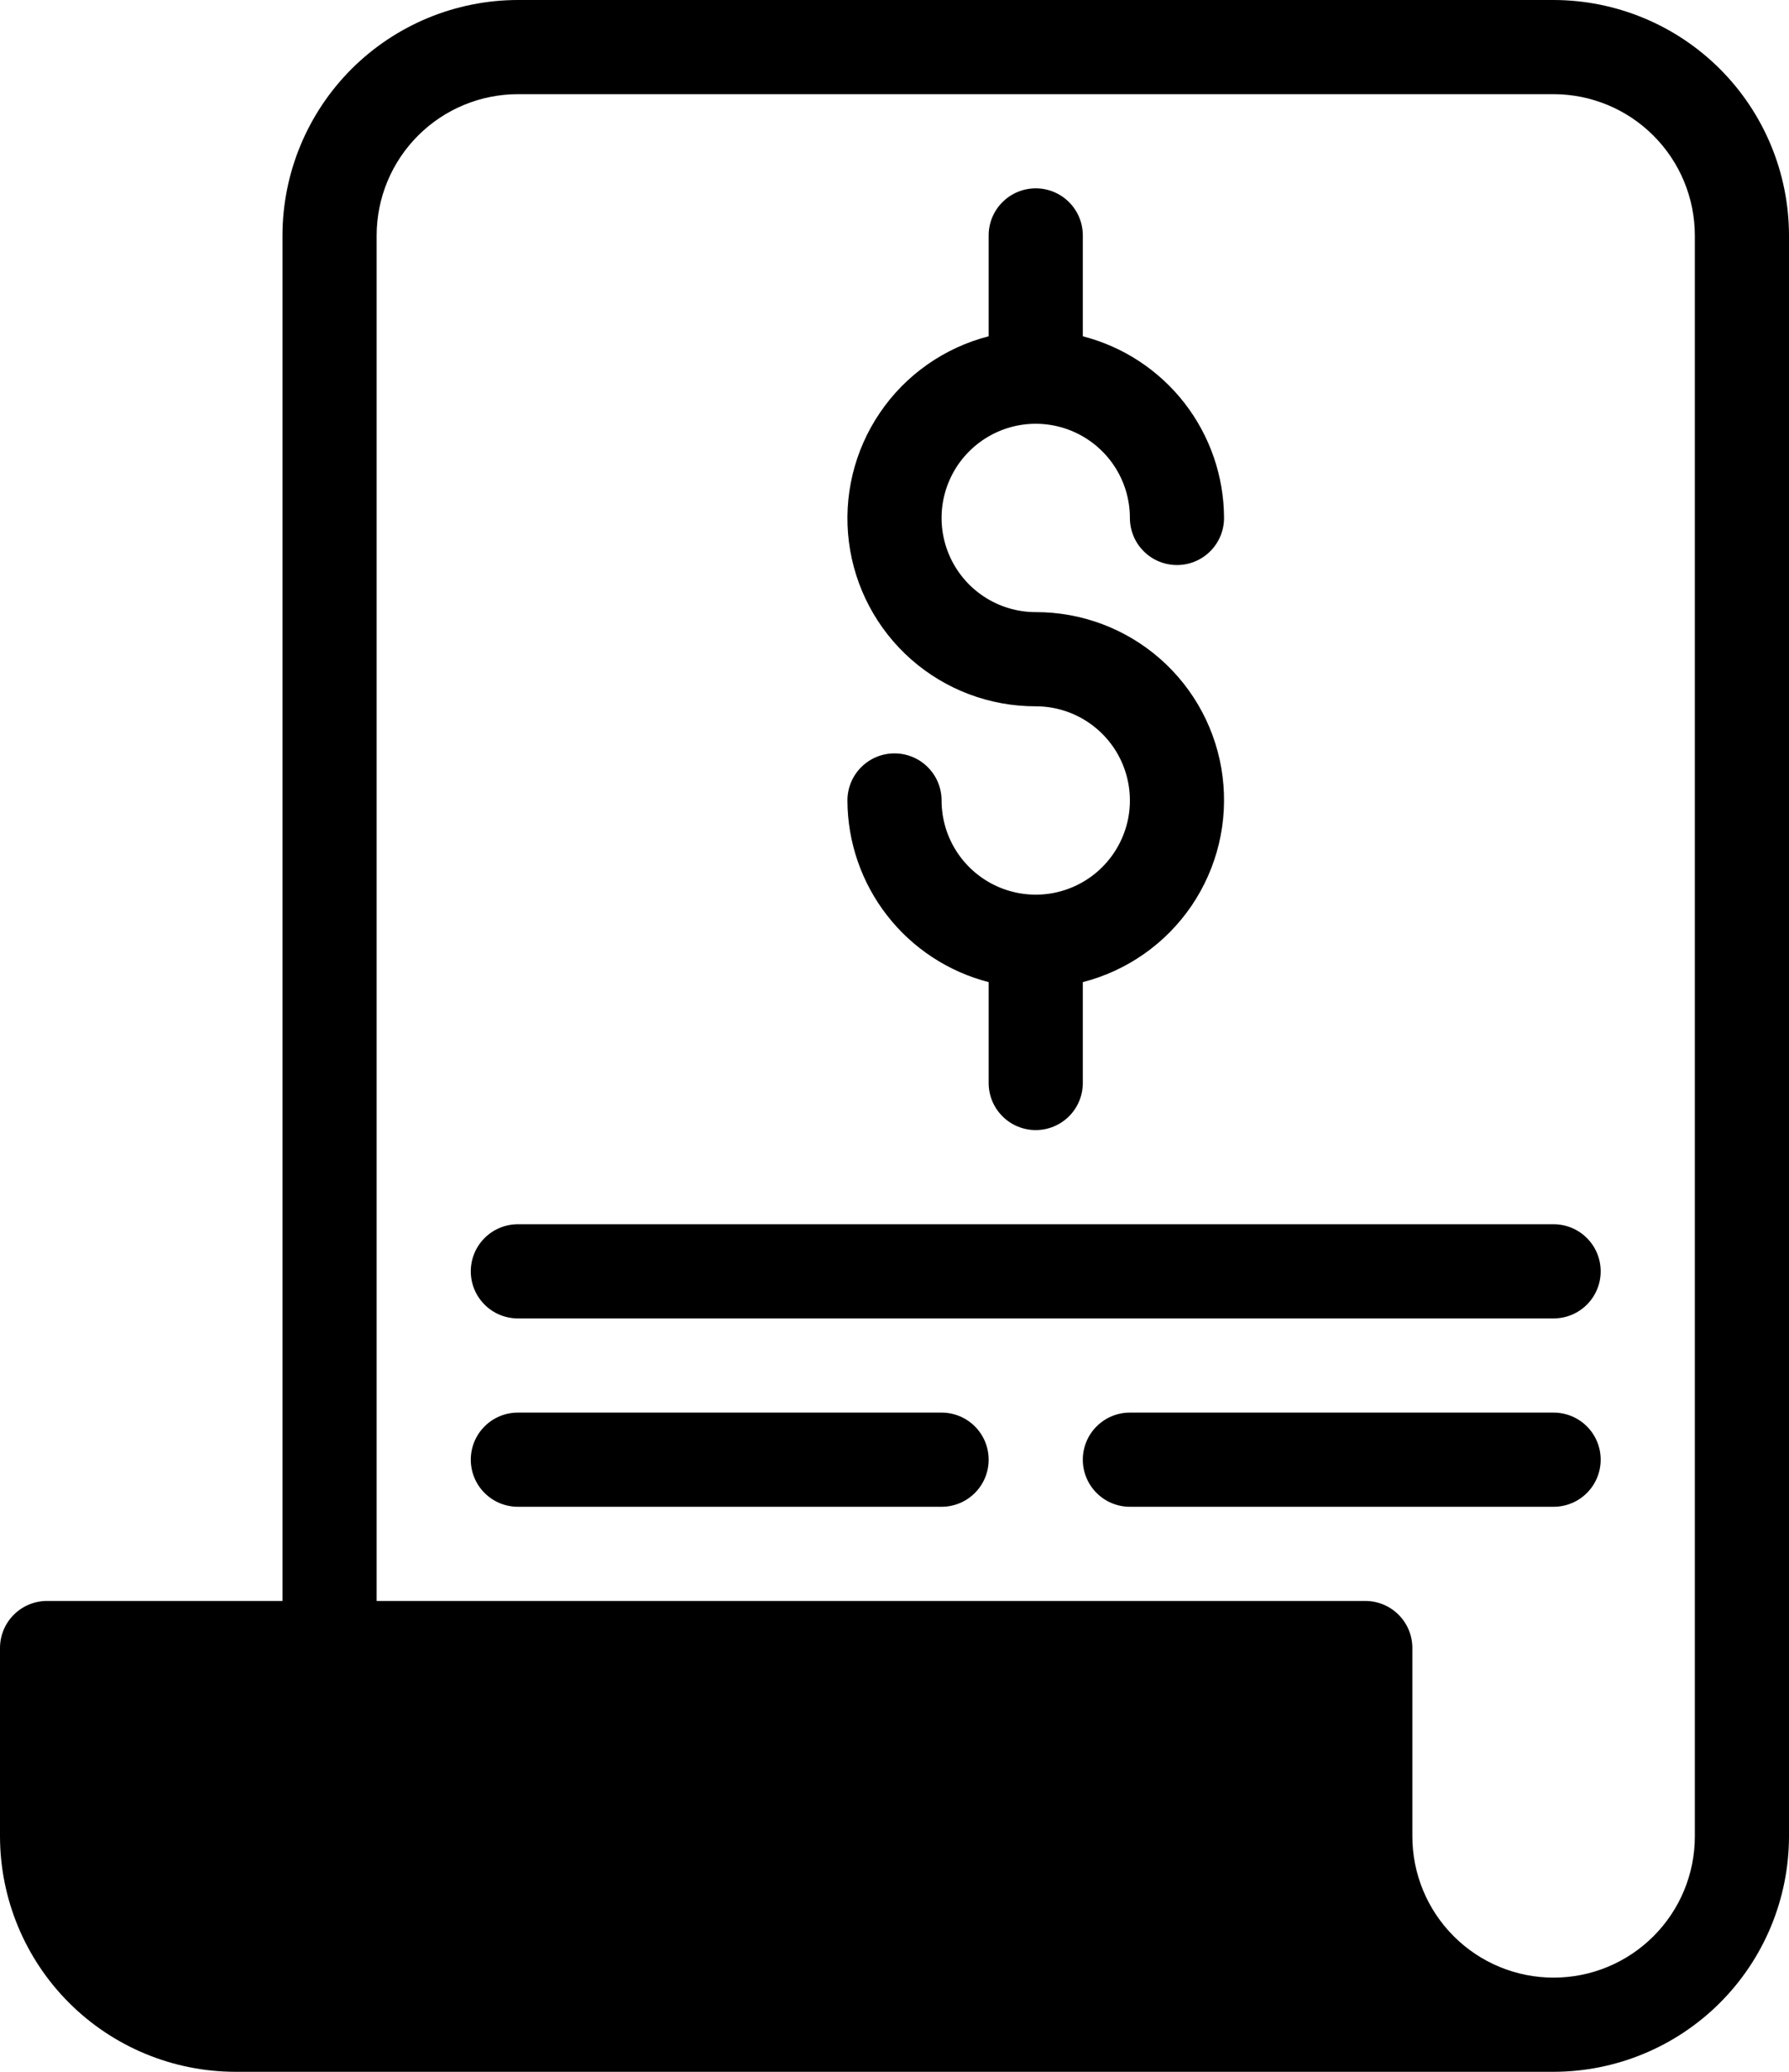 <svg width="38" height="44" viewBox="0 0 38 44" fill="none" xmlns="http://www.w3.org/2000/svg">
<path d="M22 13C21.605 13 21.218 12.883 20.889 12.663C20.56 12.443 20.304 12.131 20.152 11.765C20.001 11.4 19.961 10.998 20.038 10.61C20.116 10.222 20.306 9.865 20.586 9.586C20.866 9.306 21.222 9.116 21.61 9.038C21.998 8.961 22.4 9.001 22.765 9.152C23.131 9.304 23.443 9.56 23.663 9.889C23.883 10.218 24 10.604 24 11C24 11.265 24.105 11.52 24.293 11.707C24.48 11.895 24.735 12 25 12C25.265 12 25.52 11.895 25.707 11.707C25.895 11.52 26 11.265 26 11C25.997 10.116 25.701 9.257 25.159 8.559C24.616 7.861 23.857 7.362 23 7.142V5C23 4.735 22.895 4.48 22.707 4.293C22.52 4.105 22.265 4 22 4C21.735 4 21.48 4.105 21.293 4.293C21.105 4.48 21 4.735 21 5V7.142C20.058 7.384 19.236 7.961 18.69 8.766C18.143 9.571 17.909 10.547 18.032 11.512C18.155 12.477 18.626 13.364 19.357 14.007C20.087 14.649 21.027 15.002 22 15C22.396 15 22.782 15.117 23.111 15.337C23.44 15.557 23.697 15.869 23.848 16.235C23.999 16.6 24.039 17.002 23.962 17.39C23.884 17.778 23.694 18.134 23.414 18.414C23.135 18.694 22.778 18.884 22.39 18.962C22.002 19.039 21.6 18.999 21.235 18.848C20.869 18.696 20.557 18.44 20.337 18.111C20.117 17.782 20 17.396 20 17C20 16.735 19.895 16.48 19.707 16.293C19.52 16.105 19.265 16 19 16C18.735 16 18.48 16.105 18.293 16.293C18.105 16.48 18 16.735 18 17C18.003 17.884 18.299 18.743 18.842 19.441C19.384 20.139 20.144 20.637 21 20.858V23C21 23.265 21.105 23.52 21.293 23.707C21.48 23.895 21.735 24 22 24C22.265 24 22.52 23.895 22.707 23.707C22.895 23.52 23 23.265 23 23V20.858C23.942 20.616 24.764 20.039 25.311 19.234C25.857 18.429 26.091 17.453 25.968 16.488C25.846 15.523 25.375 14.636 24.644 13.993C23.913 13.351 22.973 12.998 22 13Z" fill="black"/>
<path d="M33 28H11C10.735 28 10.48 27.895 10.293 27.707C10.105 27.52 10 27.265 10 27C10 26.735 10.105 26.48 10.293 26.293C10.48 26.105 10.735 26 11 26H33C33.265 26 33.52 26.105 33.707 26.293C33.895 26.48 34 26.735 34 27C34 27.265 33.895 27.52 33.707 27.707C33.52 27.895 33.265 28 33 28Z" fill="black"/>
<path d="M33 32H24C23.735 32 23.48 31.895 23.293 31.707C23.105 31.52 23 31.265 23 31C23 30.735 23.105 30.48 23.293 30.293C23.48 30.105 23.735 30 24 30H33C33.265 30 33.52 30.105 33.707 30.293C33.895 30.48 34 30.735 34 31C34 31.265 33.895 31.52 33.707 31.707C33.52 31.895 33.265 32 33 32Z" fill="black"/>
<path d="M20 32H11C10.735 32 10.48 31.895 10.293 31.707C10.105 31.52 10 31.265 10 31C10 30.735 10.105 30.48 10.293 30.293C10.48 30.105 10.735 30 11 30H20C20.265 30 20.52 30.105 20.707 30.293C20.895 30.48 21 30.735 21 31C21 31.265 20.895 31.52 20.707 31.707C20.52 31.895 20.265 32 20 32Z" fill="black"/>
<path d="M33 0H11C9.674 0.002 8.404 0.529 7.466 1.466C6.529 2.404 6.002 3.674 6 5V34H1C0.735 34 0.48 34.105 0.293 34.293C0.105 34.48 0 34.735 0 35V39C0.002 40.326 0.529 41.596 1.466 42.534C2.404 43.471 3.674 43.998 5 44H33C34.326 43.998 35.596 43.471 36.534 42.534C37.471 41.596 37.998 40.326 38 39V5C37.998 3.674 37.471 2.404 36.534 1.466C35.596 0.529 34.326 0.002 33 0ZM36 39C36 39.796 35.684 40.559 35.121 41.121C34.559 41.684 33.796 42 33 42C32.204 42 31.441 41.684 30.879 41.121C30.316 40.559 30 39.796 30 39V35C30 34.735 29.895 34.48 29.707 34.293C29.52 34.105 29.265 34 29 34H8V5C8.001 4.205 8.317 3.442 8.88 2.88C9.442 2.317 10.205 2.001 11 2H33C33.795 2.001 34.558 2.317 35.12 2.88C35.683 3.442 35.999 4.205 36 5V39Z" fill="black"/>
</svg>
